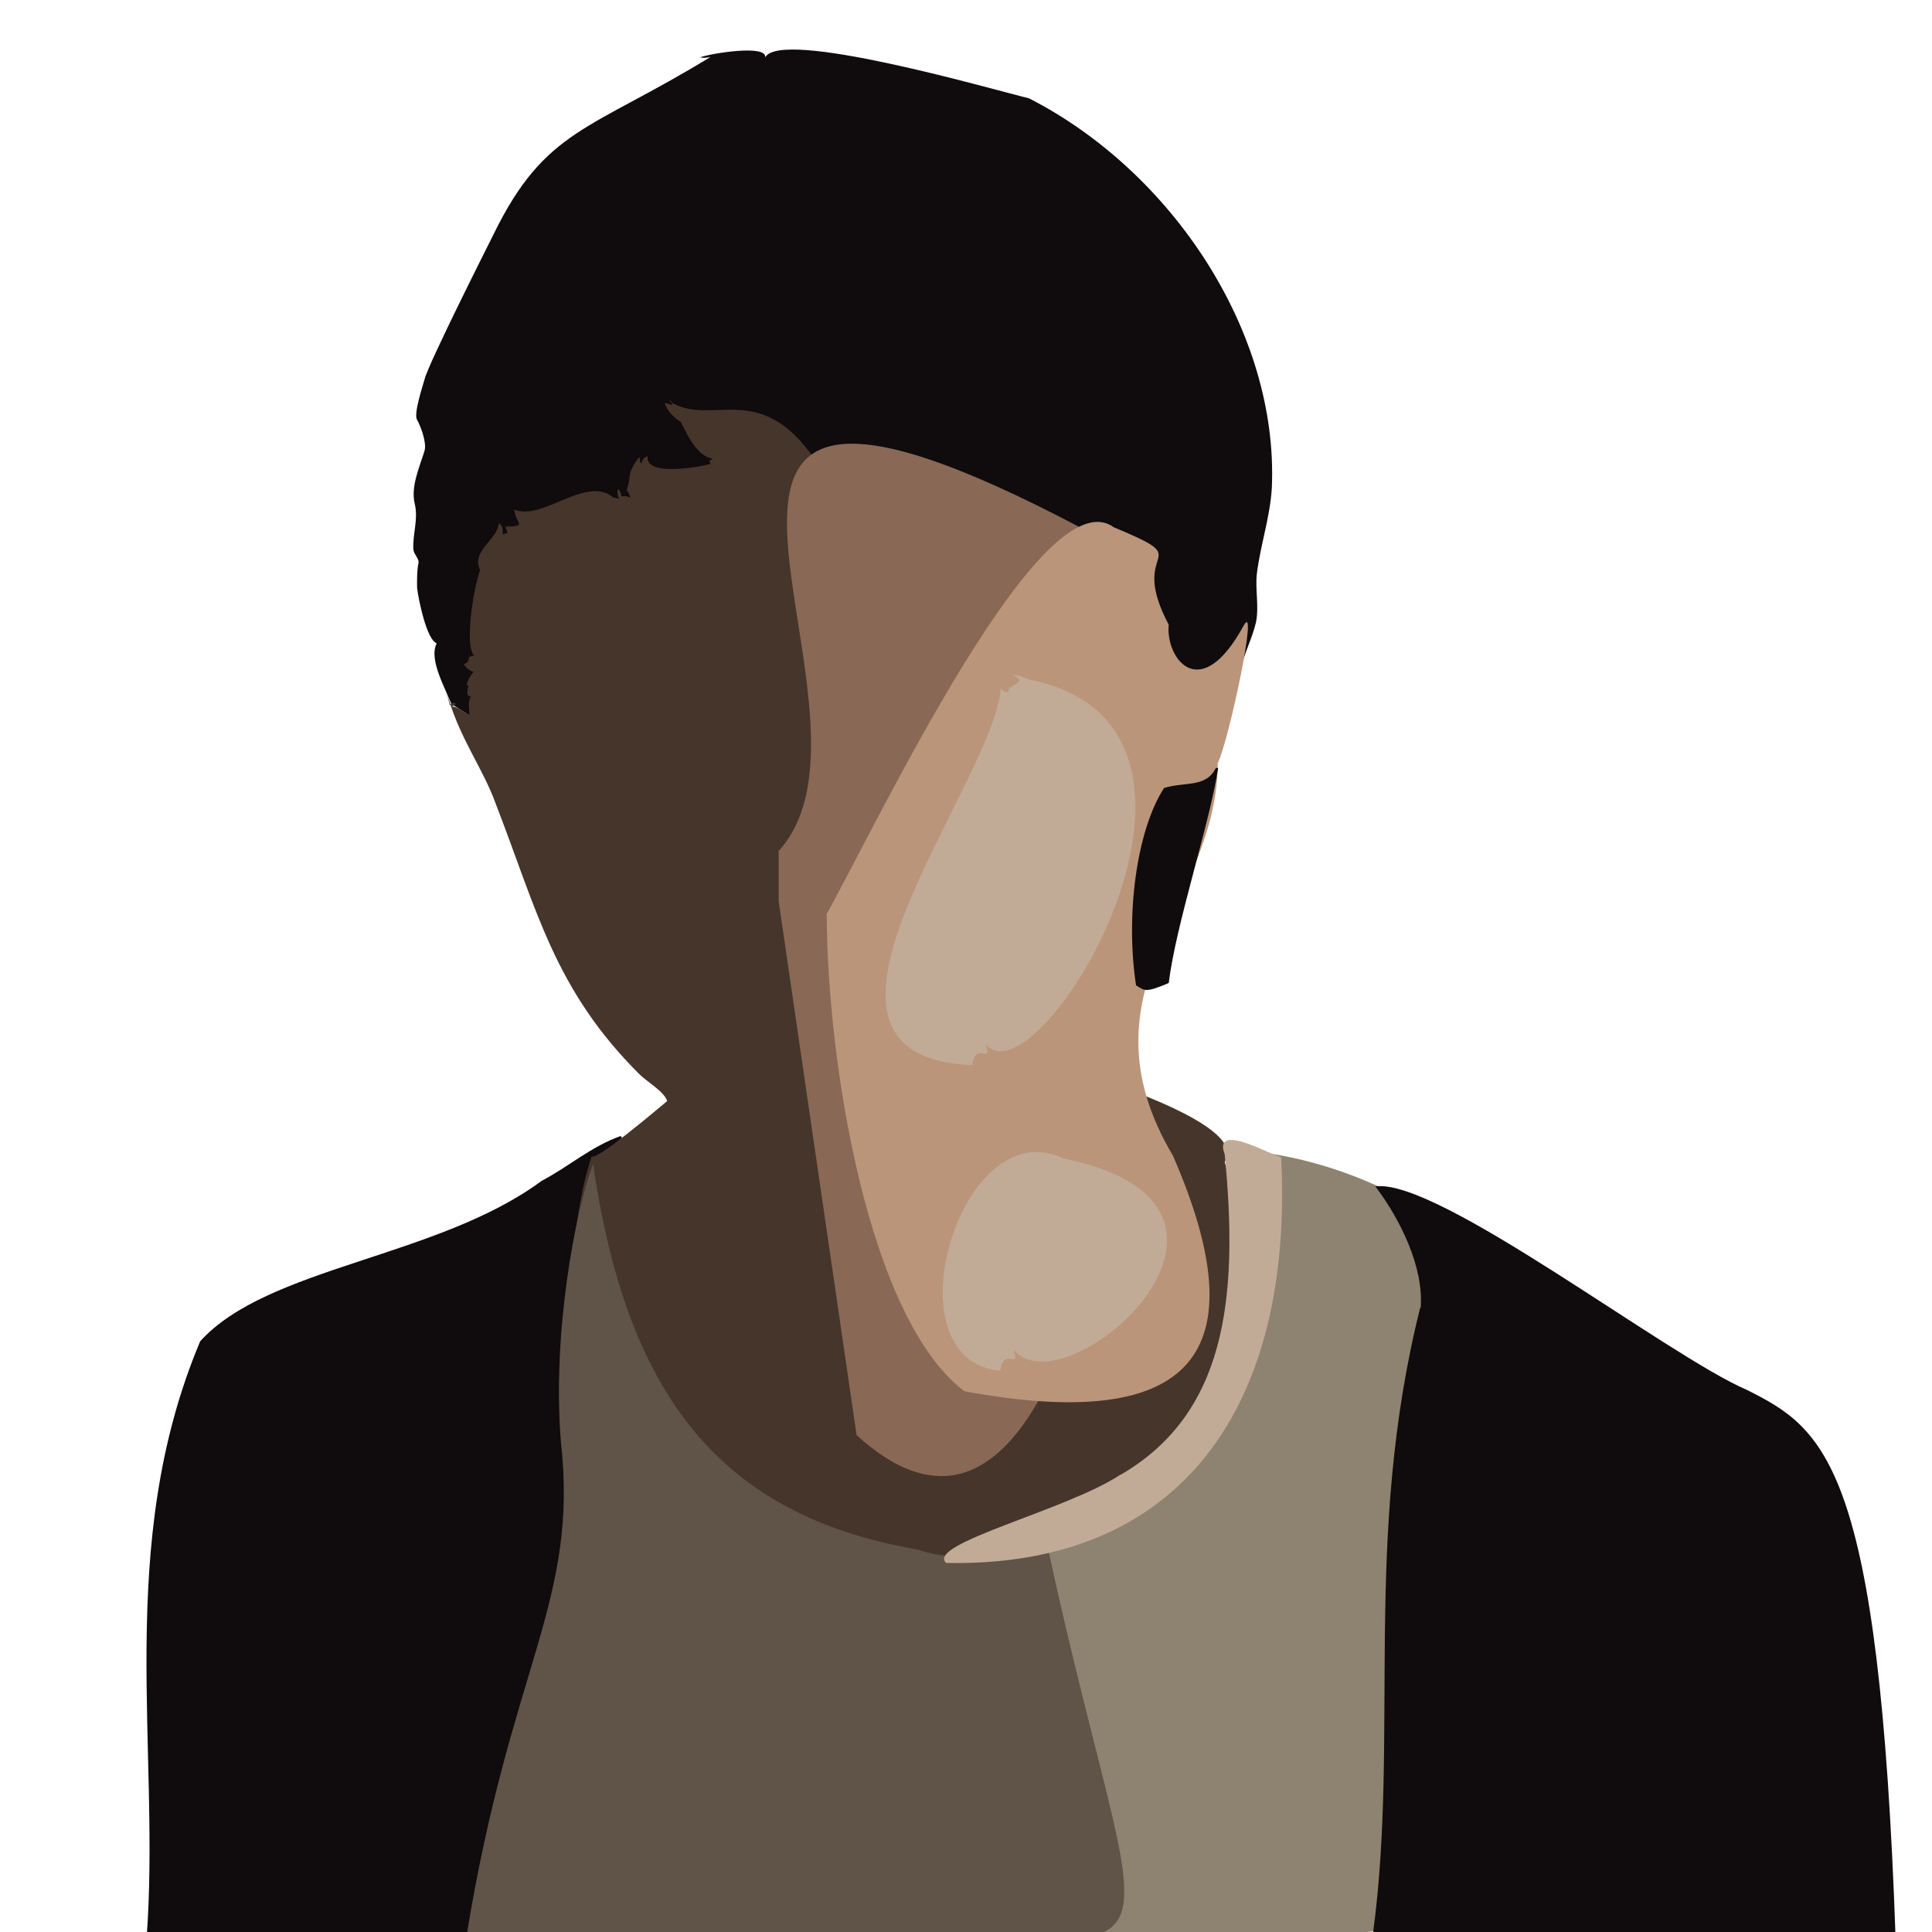 <svg xmlns="http://www.w3.org/2000/svg" width="1565" height="1565" viewBox="0 0 414.1 414.1"><style>.a{fill:#100b0c;stroke-width:0.3;}.b{fill:#c2ab96;stroke-width:0.3;}</style><path d="M253.4 414.4C431.7 428.4 359.2 250.9 263.7 246.4 231.6 350.7 116.2 423.8 253.4 414.4Z" style="fill:#8e8370;stroke-width:0.3"/><path d="m133 243.5c-6.4 2.3-11 6.5-16.9 9.6-22.3 16.5-58.8 18.4-73.2 34.4-18.4 43.8-8.4 87.6-11.5 128.2 21.8 1.2 52.2 2.2 71.7-0.6 40.1-45.4 8.7-140.7 30.2-171.3z" class="a"/><path d="m149.9 12.2c0.8 0.3 1.5 0.2 2.4 0-25.8 15.8-35.4 15.3-46.5 38-1.3 2.6-14 27.8-14.8 31.1-0.4 1.5-2.4 7.4-1.6 8.7 0.7 1.2 2.1 4.8 1.6 6.6-1.1 3.6-3 7.7-2.1 11.4 0.8 3.3-0.5 6.6-0.3 9.8 0.1 1 1.3 2 1.1 2.9-0.4 1.6-0.3 5.3-0.3 5.3 0.3 2.5 2 11 4.2 11.9-1.8 3.5 2 9.8 3.2 13.2 0.4-0.3 7.1 4.8 4.2 2.1 37.9-41.9 96.8-22.9 143.1-6.3 0.3 0.1 20.1 1.1 20.4 1.1 0.3-1.5 1-2.6 1.1-4.2-0.6 1.5-2.5-0.3 0.3-0.3 0.8-3.5 2.5-6.7 3.3-10.1 0.7-3.4-0.2-7.1 0.2-10.5 0.8-6.3 2.8-11.9 3.2-18.3 1.5-33.5-21.5-67.9-52-83.5-8.8-2.2-53.2-15-56.6-8.8 0.5-2.8-11.5-0.9-14 0z" class="a"/><path d="m90.2 84.1c0 0 0 0.3 0.1 0.2 0 0 0-0.3-0.1-0.2m53.6 1.7 0.3 1.1c-0.5-0.3-1-0.4-1.6-0.5 0.4 1.6 2 3.2 3.4 4 0.6 1 3.1 7.5 6.9 7.9-0.6 0.4-1 0.4-0.5 1.1-0.9 0.4-14.1 3.1-13.5-1.6-0.9 0.3-1.1 0.7-1.3 1.6-0.3-0.5-0.4-0.6-0.3-1.1l-0.3-0.3c-2.9 4.3-1.3 3.4-2.6 7.1 0.5 0.5 0.6 0.9 0.8 1.6-0.7-0.4-1.1-0.4-1.9-0.3-0.1-0.8-0.2-1.1-0.8-1.6-0.1 0.8-0.1 1.3 0.3 2.1l-1.3-0.3c-5.8-4.8-15.2 5.2-21.2 2.6 0.4 3.3 3 3.5-1.9 3.7l0.5 1.3-1.1 0.3c0.1-1.1 0.1-1.7-0.8-2.4-0.2 3.7-6 5.8-4 10.1-1.4 3.8-3.4 16.1-1.3 18.3l-1.1 0.3c0 0.9-0.2 1.2-1.1 1.6 0.6 0.8 1.1 1.3 2.1 1.6-0.6 0.6-2.1 3.2-1.1 2.9-0.2 0.9-0.6 2.3 0.5 2.4-0.7 1.2-0.3 2.6-0.3 4-1.3-0.7-2.2-1.7-3.7-1.9l0.8-0.5c-0.5-0.5-0.9-0.3-1.3 0.3l-0.8-3.4c2.5 10 7.8 16.5 10.7 24.6 8.9 23 12.6 39.8 30.8 57.9 1.5 1.5 5.3 3.7 5.9 5.7-3 2.5-14.8 12.5-16.2 11.9-4.8 14.2-4.6 36-6.2 42.3 64.3 80.4 160.9 38.9 141.9-41.2 4.8-6.7-19.8-15.3-24.8-16.9-21.5 41.2-55.4-128.7-62.7-133.1-12.1-18.2-22.6-7.2-31.5-13z" style="fill:#46352a;stroke-width:0.3"/><path d="m232 113.3c-109.7-58-37.3 38.5-65.1 69.1l0 10.8 16.7 114.4C248.9 367.2 256.1 103.8 232 113.3Z" style="fill:#896855;stroke-width:0.3"/><path d="m177.2 196.1c0.1 31.4 8.8 86.4 29.5 102.1 49.5 9.1 63.1-8.3 44.7-50.5-21.1-35.6 9.6-54.4 9.6-84.1 2.5-5.2 8.9-35.7 5.5-29.4-9.3 17-16.7 6.9-16-0.3-9.2-17.4 7-13.1-11.8-20.9-15.3-11-49.5 61.1-61.6 83.1z" style="fill:#ba957a;stroke-width:0.3"/><path d="m260.6 164.6c-2.1 4.3-6.6 2.9-11.1 4.3-5.9 9.1-8.3 27.3-6 42.3 1.9 1.1 1.8 1.7 7-0.5 1.6-12.9 8.7-33.8 10.6-46.1z" class="a"/><path d="m304.4 280.3c-12.4 49.5-4.4 91.5-10.1 134 41.5 1.2 74.7 1 112 1.2-3.5-101.5-15.1-109.2-31.9-117.6-17.2-7.4-66.3-45.5-79.6-43.6 5.3 7 10.4 17.3 9.7 26z" class="a"/><path d="m120.2 308.8c3.9 34.6-10.7 47.9-20.2 106.1 81.1 2.4 121.1 3.3 134.6-0.1 13.5-3.4 3.3-21.8-9.8-82.1-15-1.6-17.4 3-28.2-0.6-44.6-7.6-62.6-36-69.5-82.6-4 10.8-8.7 36.6-6.9 59.3z" style="fill:#5f5447;stroke-width:0.3"/><path d="m240.1 316.1c-11.2 7.5-41.8 14.8-37.3 18.9 50.4 1 74.5-33.6 71.8-87-1.6-0.1-14.8-7.8-12.1-0.6 3.1 31.5 0 55.7-22.3 68.7z" class="b"/><path d="m217.2 144.7c3.5 1.8-1.4 1.9-1.1 3.7-0.7-0.1-1-0.3-1.6-0.8-1.6 20.6-50.5 79-6.1 80.7 0.7-5.4 4.3 0.2 2.9-4.5 11.1 13.5 60.2-67.8 9.5-78.1-1.3-0.4-2.3-1-3.7-1.1z" class="b"/><path d="m214.4 293.8c0.7-5.4 4.3 0.2 2.9-4.5 11.1 13.5 61.2-30.8 10.6-41-22-10.6-38 43.3-13.5 45.5z" class="b"/></svg>